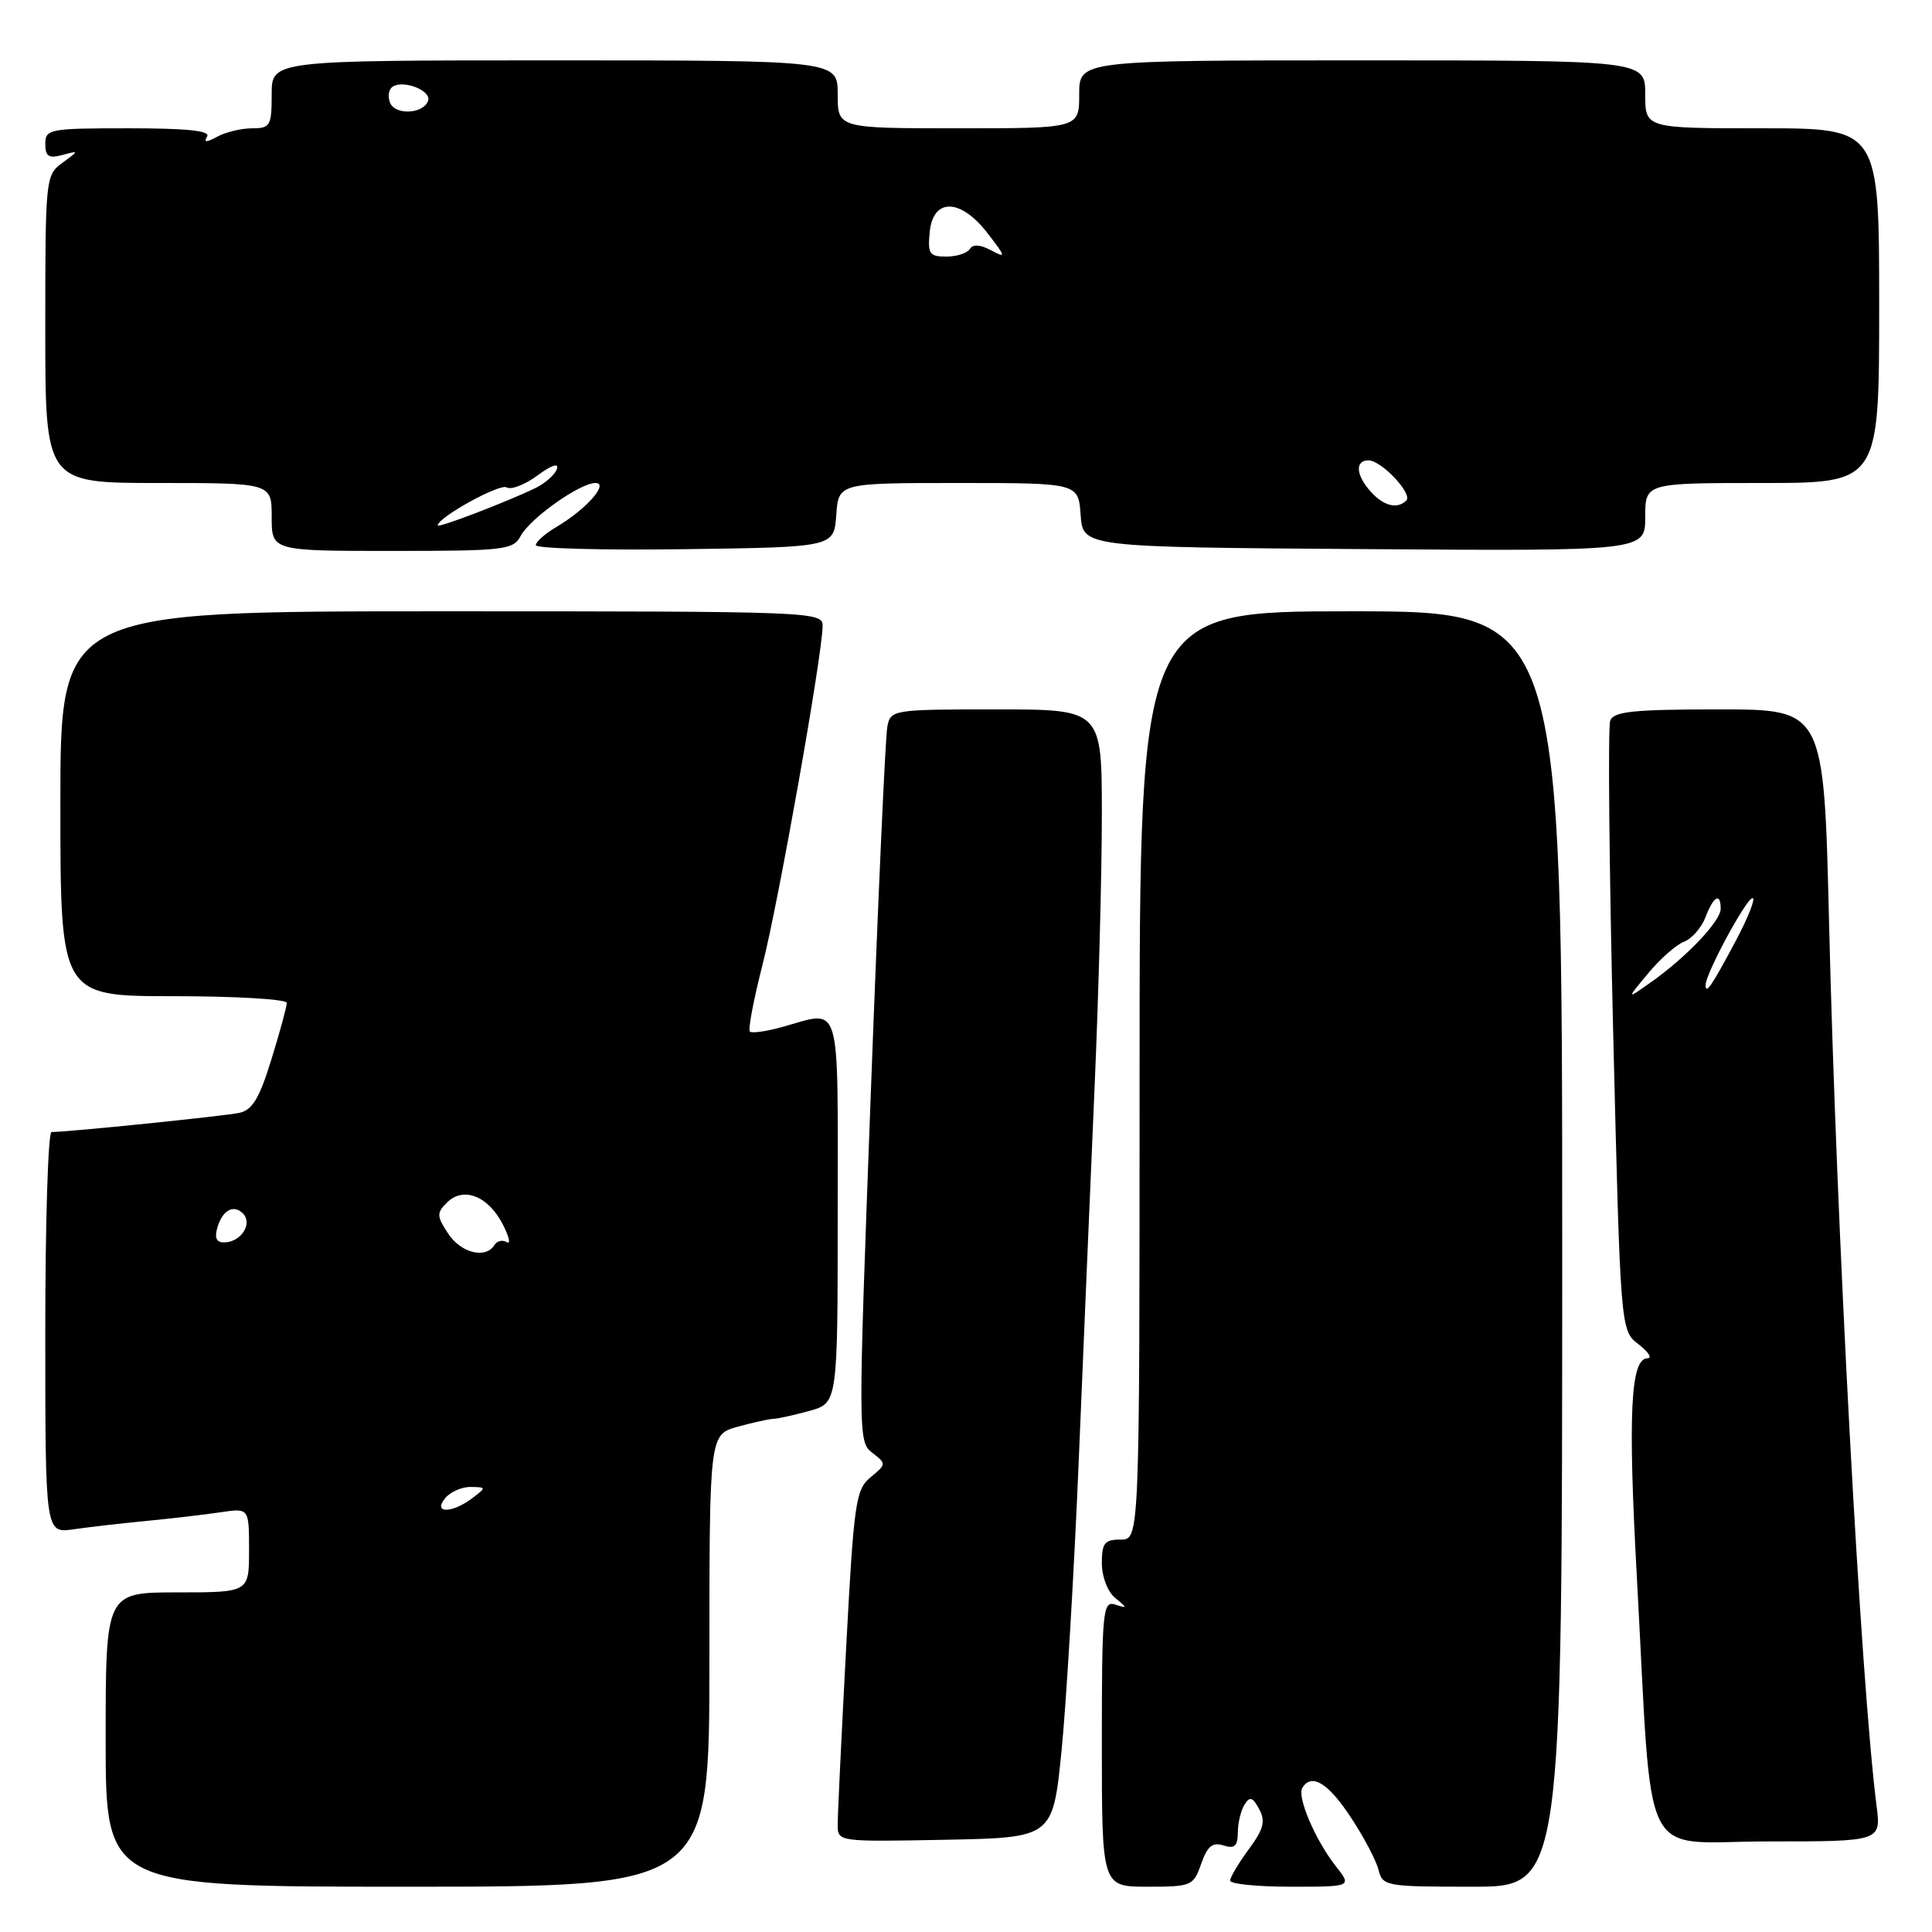 <?xml version="1.0" encoding="UTF-8" standalone="no"?>
<!DOCTYPE svg PUBLIC "-//W3C//DTD SVG 1.1//EN" "http://www.w3.org/Graphics/SVG/1.1/DTD/svg11.dtd" >
<svg xmlns="http://www.w3.org/2000/svg" xmlns:xlink="http://www.w3.org/1999/xlink" version="1.1" viewBox="0 0 256 256">
 <g >
 <path fill="currentColor"
d=" M 94.00 220.05 C 94.00 190.09 94.00 190.09 97.75 189.05 C 99.81 188.48 101.95 188.01 102.50 188.00 C 103.05 187.99 105.19 187.52 107.25 186.95 C 111.00 185.91 111.00 185.91 111.00 160.45 C 111.00 131.97 111.57 133.88 103.66 136.08 C 101.54 136.67 99.61 136.94 99.36 136.69 C 99.10 136.44 99.85 132.49 101.02 127.91 C 103.15 119.60 109.00 86.59 109.00 82.93 C 109.00 81.05 107.76 81.00 58.50 81.00 C 8.00 81.00 8.00 81.00 8.00 106.50 C 8.00 132.00 8.00 132.00 23.00 132.00 C 31.25 132.00 38.00 132.40 38.00 132.89 C 38.00 133.39 37.08 136.76 35.96 140.38 C 34.38 145.52 33.44 147.09 31.71 147.46 C 29.77 147.88 9.02 150.00 6.83 150.00 C 6.37 150.00 6.00 161.96 6.00 176.59 C 6.00 203.18 6.00 203.18 9.75 202.64 C 11.81 202.34 16.20 201.84 19.50 201.52 C 22.80 201.20 27.19 200.69 29.25 200.38 C 33.00 199.82 33.00 199.82 33.00 205.41 C 33.00 211.00 33.00 211.00 23.50 211.00 C 14.00 211.00 14.00 211.00 14.00 230.50 C 14.00 250.00 14.00 250.00 54.00 250.00 C 94.00 250.00 94.00 250.00 94.00 220.05 Z  M 159.16 246.97 C 159.98 244.63 160.65 244.07 162.11 244.53 C 163.59 245.00 164.00 244.63 164.02 242.82 C 164.02 241.54 164.43 239.88 164.91 239.11 C 165.61 238.00 165.99 238.12 166.85 239.72 C 167.71 241.33 167.44 242.37 165.46 245.05 C 164.11 246.89 163.00 248.75 163.00 249.19 C 163.00 249.64 166.63 250.00 171.07 250.00 C 179.15 250.00 179.15 250.00 176.98 247.25 C 174.28 243.81 171.83 238.08 172.57 236.89 C 173.78 234.92 175.97 236.23 178.94 240.73 C 180.67 243.33 182.33 246.48 182.65 247.73 C 183.20 249.93 183.58 250.00 195.11 250.00 C 207.00 250.00 207.00 250.00 207.00 165.50 C 207.00 81.00 207.00 81.00 179.00 81.00 C 151.00 81.00 151.00 81.00 151.00 142.50 C 151.00 204.00 151.00 204.00 148.50 204.00 C 146.36 204.00 146.00 204.46 146.00 207.14 C 146.00 208.91 146.76 210.91 147.75 211.72 C 149.42 213.09 149.42 213.14 147.75 212.61 C 146.13 212.10 146.00 213.42 146.00 231.03 C 146.00 250.00 146.00 250.00 152.05 250.00 C 157.89 250.00 158.14 249.89 159.16 246.97 Z  M 140.66 232.00 C 141.29 225.68 142.32 208.35 142.94 193.50 C 143.56 178.65 144.50 156.48 145.03 144.24 C 145.57 131.99 146.00 115.68 146.00 107.99 C 146.00 94.00 146.00 94.00 132.02 94.00 C 118.32 94.00 118.03 94.05 117.58 96.25 C 117.32 97.49 116.34 119.32 115.39 144.77 C 113.69 190.27 113.69 191.06 115.58 192.50 C 117.46 193.95 117.46 194.01 115.36 195.74 C 113.38 197.38 113.15 198.99 112.11 218.50 C 111.50 230.05 110.99 240.52 111.00 241.78 C 111.00 244.05 111.01 244.05 125.25 243.78 C 139.50 243.50 139.50 243.50 140.66 232.00 Z  M 248.65 239.25 C 246.57 222.99 243.33 162.75 242.36 122.25 C 241.68 94.00 241.68 94.00 227.81 94.00 C 216.42 94.00 213.83 94.27 213.36 95.49 C 213.05 96.32 213.22 114.83 213.75 136.63 C 214.72 176.28 214.72 176.28 217.11 178.12 C 218.42 179.13 218.96 179.97 218.30 179.98 C 216.05 180.02 215.70 187.31 216.89 208.94 C 219.04 248.06 217.02 244.00 234.27 244.00 C 249.26 244.00 249.26 244.00 248.65 239.25 Z  M 68.99 71.02 C 70.24 68.68 76.84 64.00 78.89 64.00 C 80.75 64.00 77.68 67.49 73.78 69.79 C 72.25 70.69 71.00 71.79 71.00 72.24 C 71.00 72.68 79.89 72.92 90.75 72.77 C 110.50 72.50 110.50 72.50 110.81 68.25 C 111.11 64.00 111.11 64.00 127.00 64.00 C 142.89 64.00 142.89 64.00 143.19 68.25 C 143.50 72.50 143.50 72.50 180.75 72.76 C 218.00 73.02 218.00 73.02 218.00 68.51 C 218.00 64.00 218.00 64.00 233.50 64.00 C 249.00 64.00 249.00 64.00 249.00 40.50 C 249.00 17.00 249.00 17.00 233.50 17.00 C 218.00 17.00 218.00 17.00 218.00 12.50 C 218.00 8.00 218.00 8.00 180.50 8.00 C 143.00 8.00 143.00 8.00 143.00 12.50 C 143.00 17.00 143.00 17.00 127.00 17.00 C 111.00 17.00 111.00 17.00 111.00 12.50 C 111.00 8.00 111.00 8.00 73.50 8.00 C 36.00 8.00 36.00 8.00 36.00 12.50 C 36.00 16.66 35.81 17.00 33.43 17.00 C 32.02 17.00 29.94 17.49 28.81 18.10 C 27.32 18.90 26.94 18.90 27.44 18.10 C 27.92 17.33 24.85 17.00 17.06 17.00 C 6.55 17.00 6.00 17.10 6.00 19.07 C 6.00 20.72 6.45 21.02 8.25 20.54 C 10.50 19.94 10.50 19.94 8.25 21.59 C 6.04 23.21 6.00 23.64 6.00 43.62 C 6.00 64.00 6.00 64.00 21.00 64.00 C 36.00 64.00 36.00 64.00 36.00 68.50 C 36.00 73.00 36.00 73.00 51.96 73.00 C 66.85 73.00 68.00 72.87 68.99 71.02 Z  M 59.00 198.50 C 59.68 197.68 61.20 197.01 62.37 197.03 C 64.46 197.06 64.46 197.09 62.56 198.53 C 59.86 200.57 57.30 200.55 59.00 198.50 Z  M 59.37 163.44 C 57.86 161.13 57.84 160.73 59.23 159.34 C 61.38 157.19 64.67 158.46 66.59 162.18 C 67.46 163.85 67.71 164.94 67.15 164.59 C 66.59 164.25 65.86 164.42 65.51 164.98 C 64.35 166.85 61.06 166.03 59.37 163.44 Z  M 28.75 162.85 C 29.39 160.41 30.91 159.51 32.19 160.79 C 33.48 162.08 32.04 164.46 29.88 164.62 C 28.76 164.70 28.41 164.15 28.75 162.85 Z  M 218.38 128.98 C 219.97 127.06 222.11 125.17 223.15 124.78 C 224.18 124.38 225.46 122.92 225.99 121.53 C 227.05 118.74 228.00 118.22 228.00 120.42 C 228.00 122.05 223.44 126.85 218.72 130.18 C 215.50 132.45 215.50 132.45 218.38 128.98 Z  M 226.00 130.52 C 226.00 129.01 231.41 119.00 232.22 119.00 C 232.66 119.00 231.65 121.56 229.98 124.70 C 226.77 130.72 226.00 131.84 226.00 130.52 Z  M 58.00 69.62 C 58.00 68.57 66.23 64.03 67.13 64.58 C 67.71 64.94 69.55 64.23 71.22 63.00 C 73.05 61.64 74.07 61.30 73.80 62.13 C 73.55 62.88 72.26 64.03 70.93 64.68 C 67.10 66.53 58.00 70.01 58.00 69.62 Z  M 181.65 65.17 C 179.66 62.97 179.51 61.00 181.33 61.00 C 183.04 61.00 187.23 65.44 186.34 66.32 C 185.16 67.50 183.36 67.06 181.65 65.17 Z  M 123.19 30.75 C 123.63 26.18 127.29 26.26 130.87 30.92 C 133.31 34.08 133.34 34.25 131.31 33.16 C 129.88 32.40 128.91 32.34 128.50 33.00 C 128.16 33.55 126.76 34.00 125.38 34.00 C 123.15 34.00 122.91 33.63 123.19 30.75 Z  M 51.67 13.58 C 51.35 12.75 51.52 11.80 52.05 11.47 C 53.52 10.56 57.16 12.01 56.73 13.33 C 56.14 15.12 52.33 15.31 51.67 13.58 Z "/>
</g>
</svg>